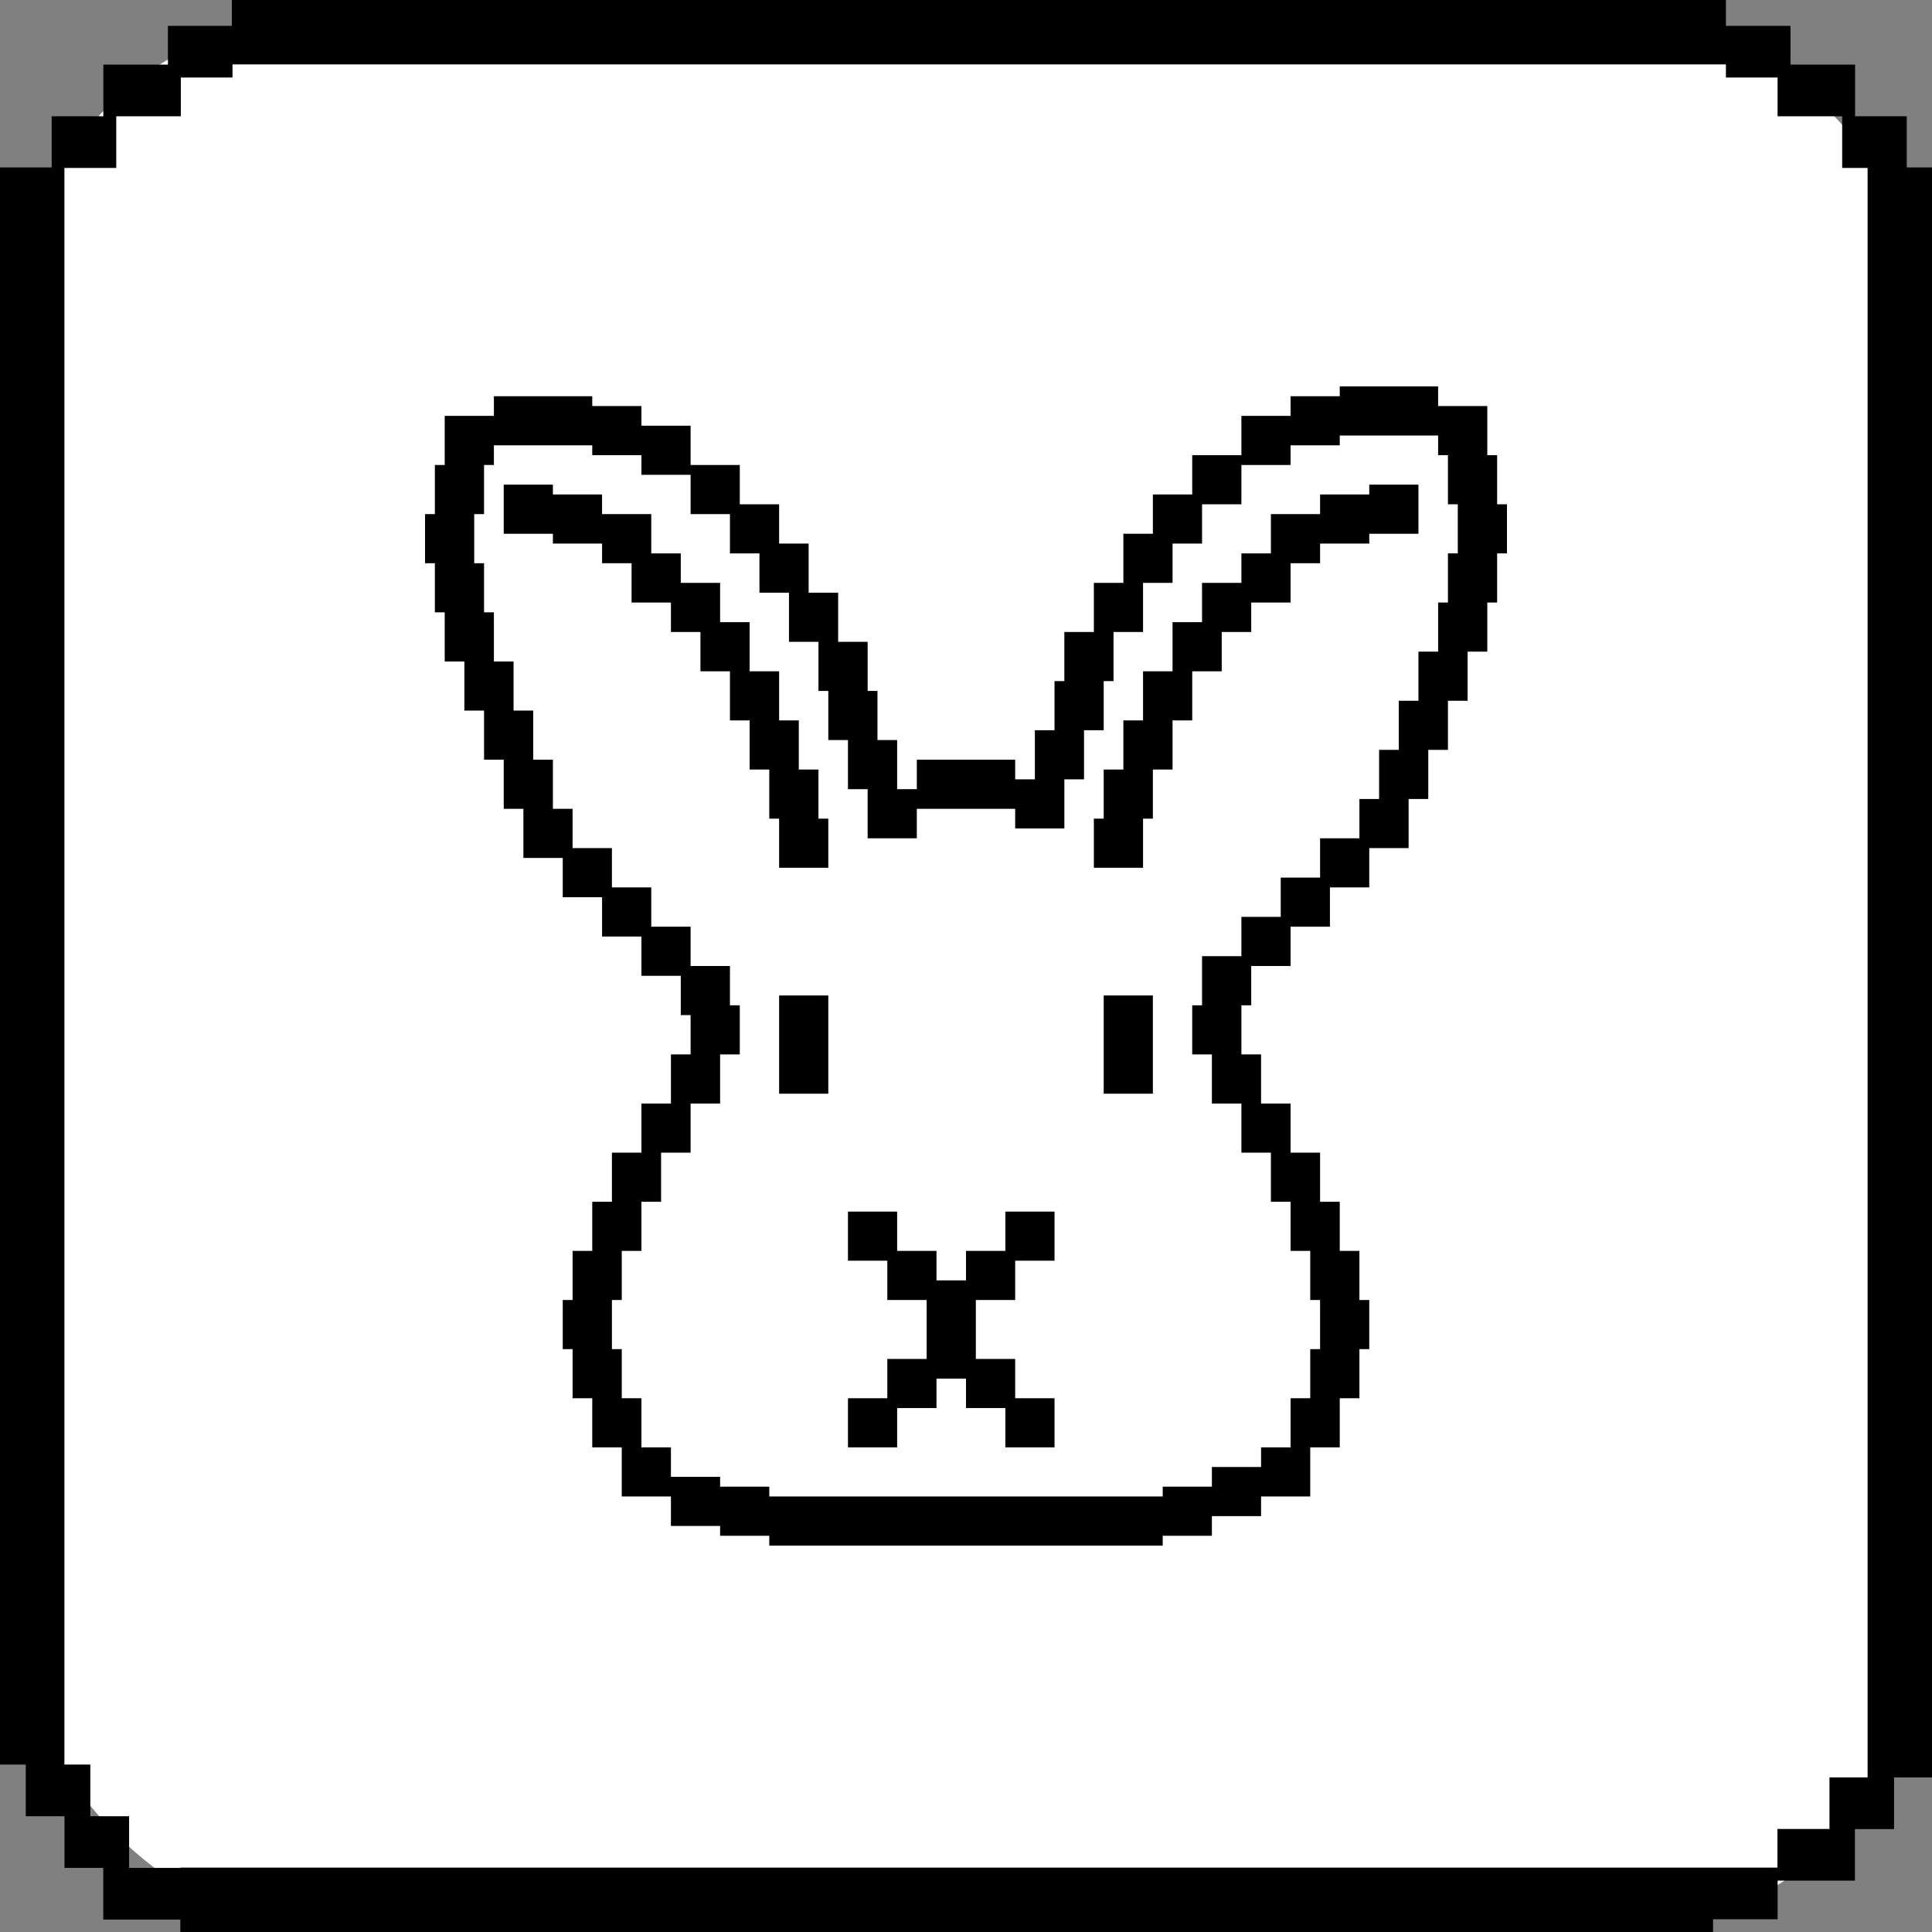 <svg width="150" height="150" viewBox="0 0 150 150" fill="none" xmlns="http://www.w3.org/2000/svg">
<rect x="0" y="0" width="150" height="150" fill="#808080" stroke="none"/>
<rect x="1" y="1" width="149" height="149" rx="25" fill="white"/>
<path fill-rule="evenodd" clip-rule="evenodd" d="M134 0H18V2.008H13.037V5.016H8.023V9.027H4.011V13H0V137L2 137V141.011H7.014V137L5 137V13.039H9.026V9.028H14.04V6.019H18.051V5H134V6.019H138.011V9.028H143.026V13.039H145V138L142.04 138V142H138V145L133 145L133 145L14 145V145.023H10.023V141.012H5.008V145.023H8.017V149.034H14V150H133V149.011H138.014V146.011H144.017V142.011H147.055V138L150 138V13H148.04V9.027H144.028V5.016H139.014V2.008H134V0Z" fill="black"/>
<path d="M42.927 37.627H39.109V41.441H42.927V42.203H46.745V43.729H49.036V46.78H52.091V49.068H54.382V52.119H56.673V55.932H58.2V59.746H59.727V63.559H60.491V67.373H64.309V63.559H63.545V59.746H62.018V55.932H60.491V52.119H58.2V48.305H55.909V45.254H52.855V42.966H50.564V39.915H46.745V38.39H42.927V37.627Z" fill="black"/>
<path d="M110.127 37.627H106.309V38.39H102.491V39.915H98.673V42.966H96.382V45.254H93.327V48.305H91.036V52.119H88.746V55.932H87.218V59.746H85.691V63.559H84.927V67.373H88.746V63.559H89.509V59.746H91.036V55.932H92.564V52.119H94.855V49.068H97.145V46.78H100.2V43.729H102.491V42.203H106.309V41.441H110.127V37.627Z" fill="black"/>
<path d="M60.491 77.288H64.309V84.915H60.491V77.288Z" fill="black"/>
<path d="M89.509 77.288H85.691V84.915H89.509V77.288Z" fill="black"/>
<path d="M78.055 94.068H81.873V97.881H78.818V100.932H75.764V105.508H78.818V108.559H81.873V112.373H78.055V109.322H75V107.034H72.709V109.322H69.654V112.373H65.836V108.559H68.891V105.508H71.945V100.932H68.891V97.881H65.836V94.068H69.654V97.119H72.709V99.407H75V97.119H78.055V94.068Z" fill="black"/>
<path fill-rule="evenodd" clip-rule="evenodd" d="M111.655 30V31.525H115.473V35.339H116.236V39.153H117V42.966H116.236V46.78H115.473V50.593H113.945V54.407H112.418V58.22H110.891V62.034H109.364V65.847H106.309V68.898H103.255V71.949H100.2V75H97.145V78.051H96.382V81.864H97.909V85.678H100.2V89.492H102.491V93.305H104.018V97.119H105.545V100.932H106.309V104.746H105.545V108.559H104.018V112.373H101.727V116.186H97.909V117.712H94.091V119.237H90.273V120H59.727V119.237H55.909V118.475H52.091V116.186H48.273V112.373H45.982V108.559H44.455V104.746H43.691V100.932H44.455V97.119H45.982V93.305H47.509V89.492H49.8V85.678H52.091V81.864H53.618V78.814H52.855V75.763H49.8V72.712H46.745V69.661H43.691V66.61H40.636V62.797H39.109V58.983H37.582V55.169H36.054V51.356H34.527V47.542H33.764V43.729H33V39.915H33.764V36.102H34.527V32.288H38.346V30.763H45.982V31.525H49.8V33.051H53.618V36.102H57.436V39.153H60.491V42.203H62.782V46.017H65.073V49.831H67.364V53.644H68.127V57.458H69.654V61.271H71.182V58.983H78.818V60.508H80.346V56.695H81.873V52.881H82.636V49.068H84.927V45.254H87.218V41.441H89.509V38.39H92.564V35.339H96.382V32.288H100.2V30.763H104.018V30H111.655ZM53.618 75H56.673V78.051H57.436V81.864H55.909V85.678H53.618V89.492H51.327V93.305H49.8V97.119H48.273V100.932H47.509V104.746H48.273V108.559H49.8V112.373H52.091V114.661H55.909V115.424H59.727V116.186H90.273V115.424H94.091V113.898H97.909V112.373H100.2V108.559H101.727V104.746H102.491V100.932H101.727V97.119H100.2V93.305H98.673V89.492H96.382V85.678H94.091V81.864H92.564V78.051H93.327V74.237H96.382V71.186H99.436V68.136H102.491V65.085H105.545V62.034H107.073V58.22H108.6V54.407H110.127V50.593H111.655V46.78H112.418V42.966H113.182V39.153H112.418V35.339H111.655V33.814H104.018V34.576H100.2V36.102H96.382V39.153H93.327V42.203H91.036V45.254H88.746V49.068H86.454V52.881H85.691V56.695H84.164V60.508H82.636V64.322H78.818V62.797H71.182V65.085H67.364V61.271H65.836V57.458H64.309V53.644H63.545V49.831H61.255V46.017H58.964V42.966H56.673V39.915H53.618V36.864H49.8V35.339H45.982V34.576H38.346V36.102H37.582V39.915H36.818V43.729H37.582V47.542H38.346V51.356H39.873V55.169H41.4V58.983H42.927V62.797H44.455V65.847H47.509V68.898H50.564V71.949H53.618V75Z" fill="black"/>
</svg>
